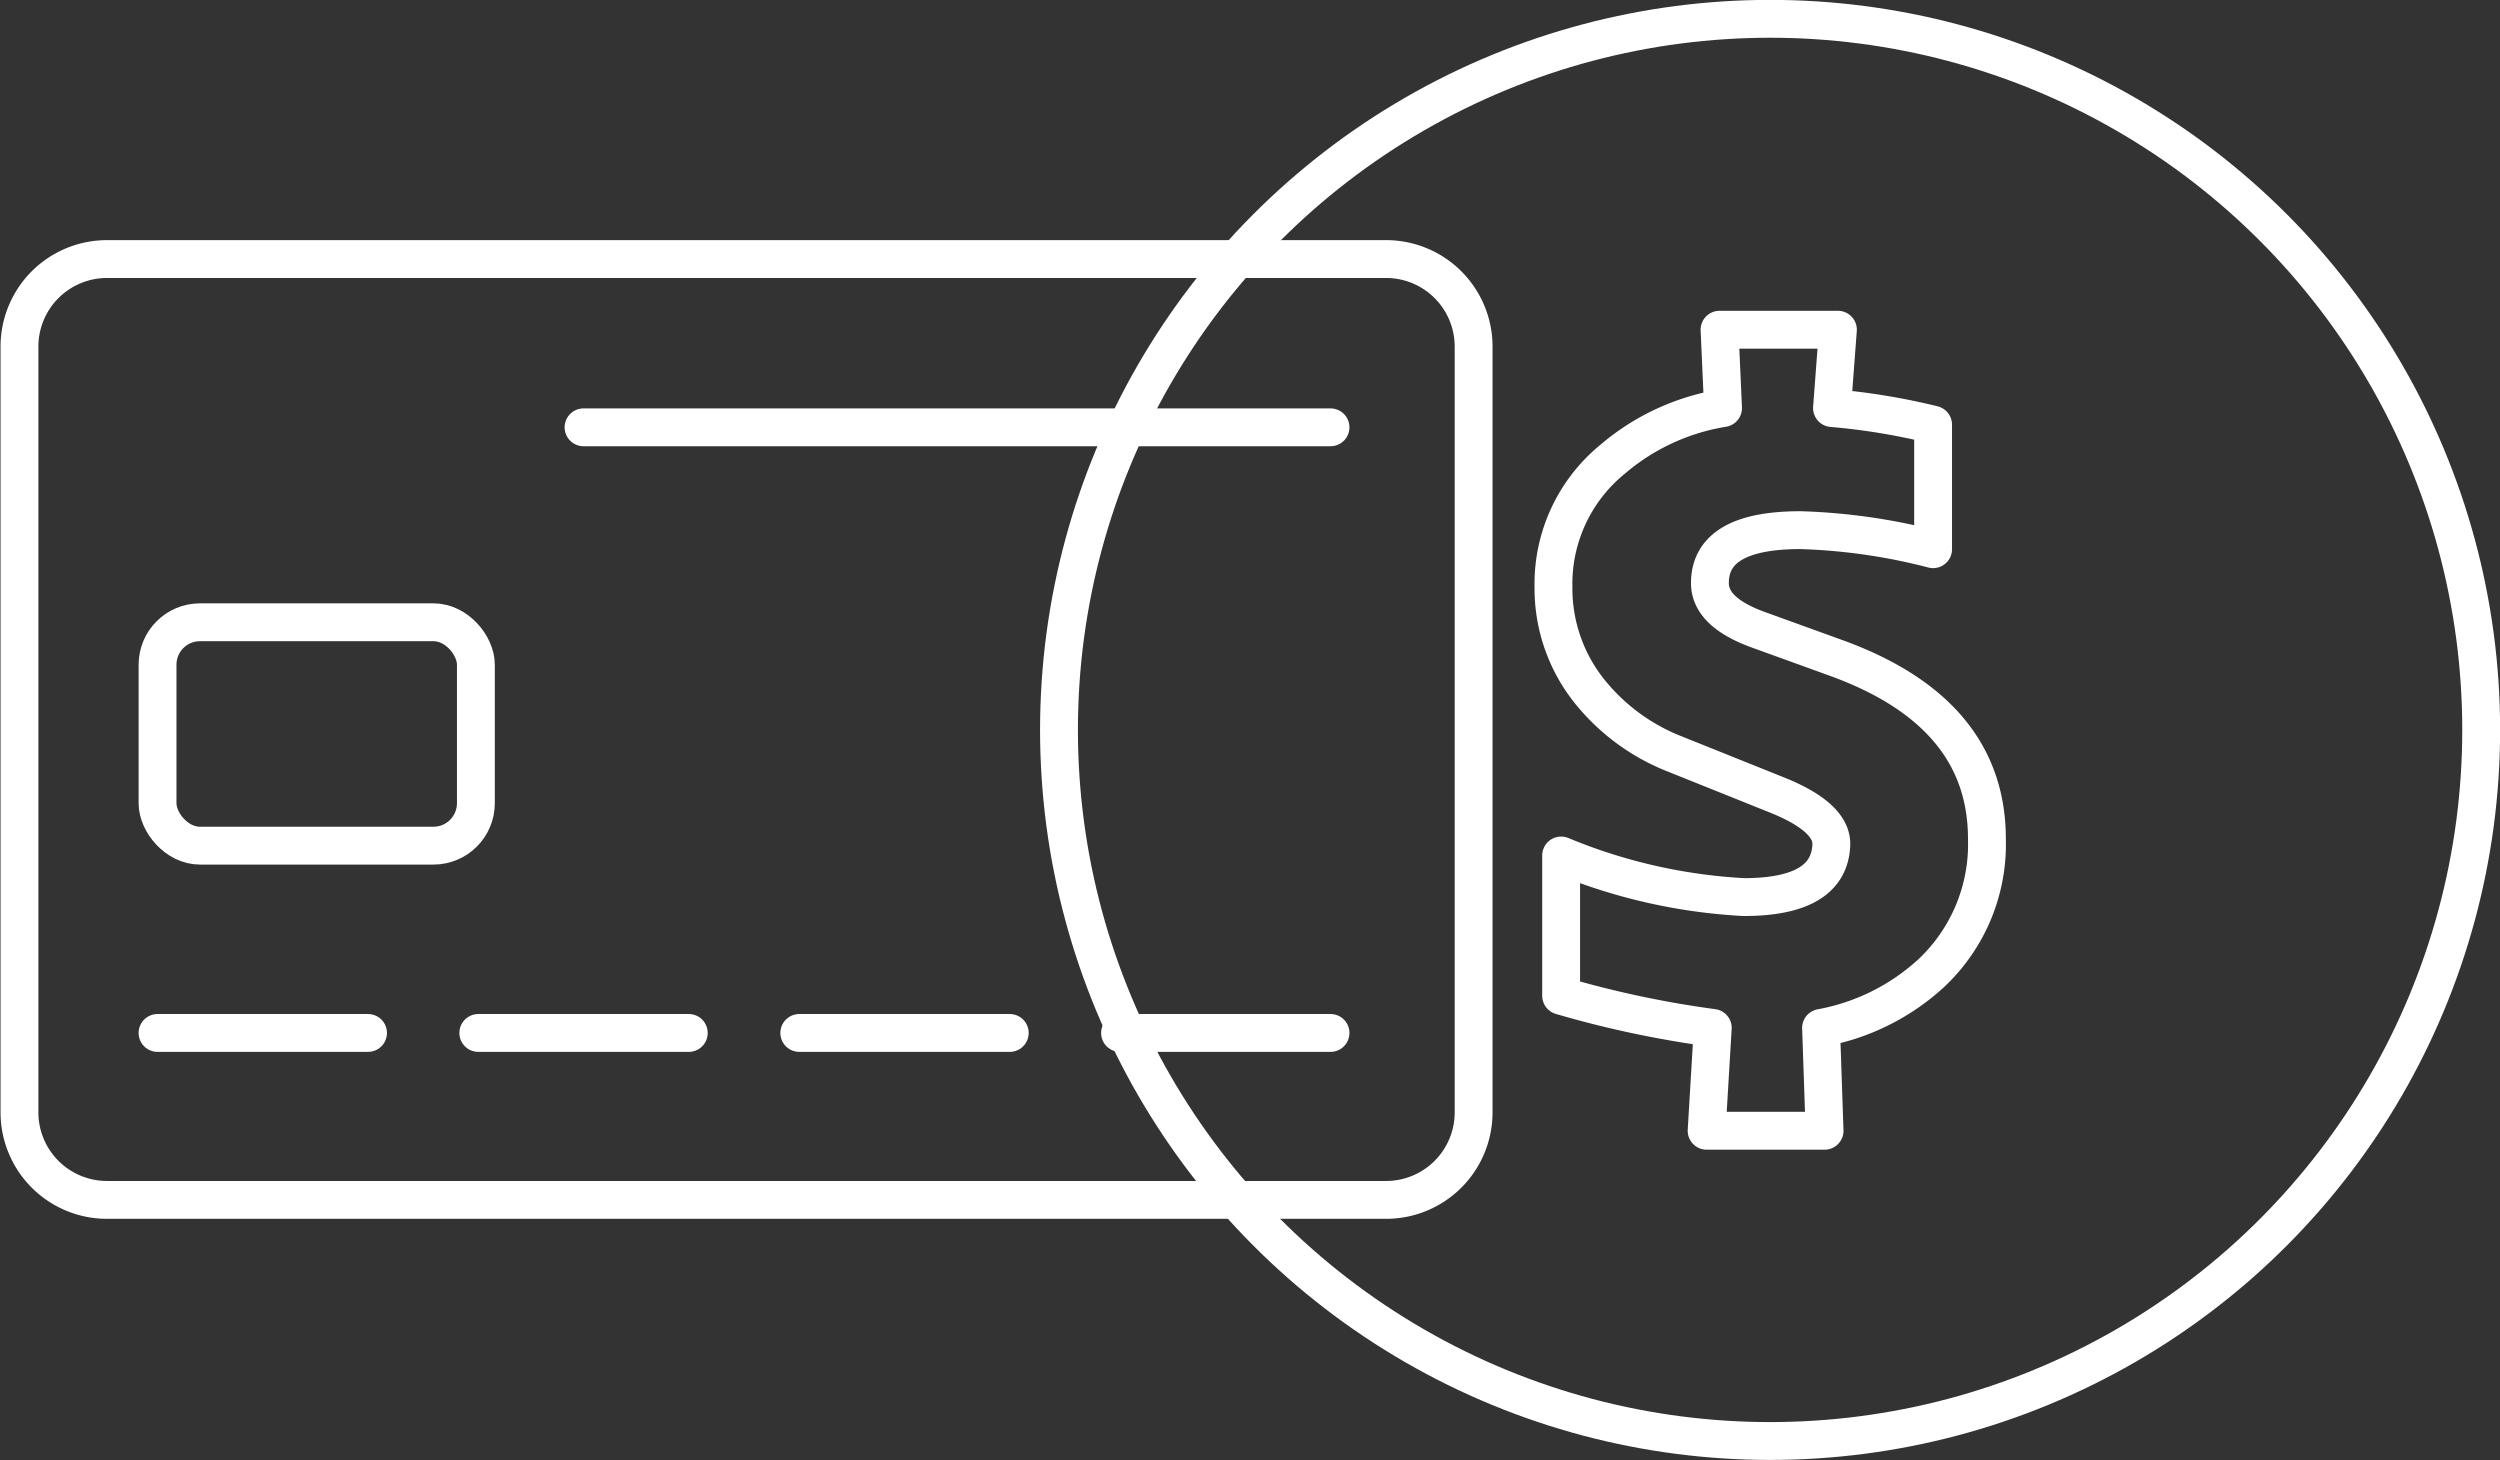 <svg xmlns="http://www.w3.org/2000/svg" viewBox="0 0 114.26 66.73"><rect x="0" y="0" width="114.26" height="66.73" fill="#333333" stroke="none"/><defs><style>.cls-1{fill:none;stroke:#fff;stroke-linecap:round;stroke-linejoin:round;stroke-width:1.73px;}</style></defs><title>Asset 12</title><g id="Layer_2" data-name="Layer 2"><g id="Layer_1-2" data-name="Layer 1"><path class="cls-1" d="M63.35,11.84H4.89a4,4,0,0,0-4,4v35a4,4,0,0,0,4,4H63.35a4,4,0,0,0,4-4v-35A4,4,0,0,0,63.35,11.84Z"/><rect class="cls-1" x="7.2" y="28.44" width="14.55" height="10.21" rx="1.94" ry="1.94"/><line class="cls-1" x1="7.2" y1="47.21" x2="16.82" y2="47.21"/><line class="cls-1" x1="21.86" y1="47.21" x2="31.48" y2="47.21"/><line class="cls-1" x1="36.53" y1="47.21" x2="46.15" y2="47.21"/><line class="cls-1" x1="51.19" y1="47.21" x2="60.81" y2="47.21"/><line class="cls-1" x1="60.81" y1="19.53" x2="26.67" y2="19.53"/><circle class="cls-1" cx="80.9" cy="33.36" r="32.5"/><path class="cls-1" d="M78,51.68l.28-4.7a46.75,46.75,0,0,1-6.93-1.47V39.1A25.22,25.22,0,0,0,79.7,41q3.94,0,4-2.43c0-.82-.83-1.57-2.47-2.23l-4.66-1.87a9.39,9.39,0,0,1-3.82-2.75A7.52,7.52,0,0,1,71,26.83,7.35,7.35,0,0,1,73.69,21a10.31,10.31,0,0,1,5.06-2.35l-.16-3.58H84l-.27,3.58a29.94,29.94,0,0,1,4.62.76v5.69a27.29,27.29,0,0,0-6.06-.87q-4.14,0-4.14,2.42c0,.88.72,1.58,2.15,2.11L84,30.1q6.81,2.5,6.81,8.24a8.08,8.08,0,0,1-2.58,6.17,10.13,10.13,0,0,1-5,2.47l.16,4.7Z"/></g></g></svg>
